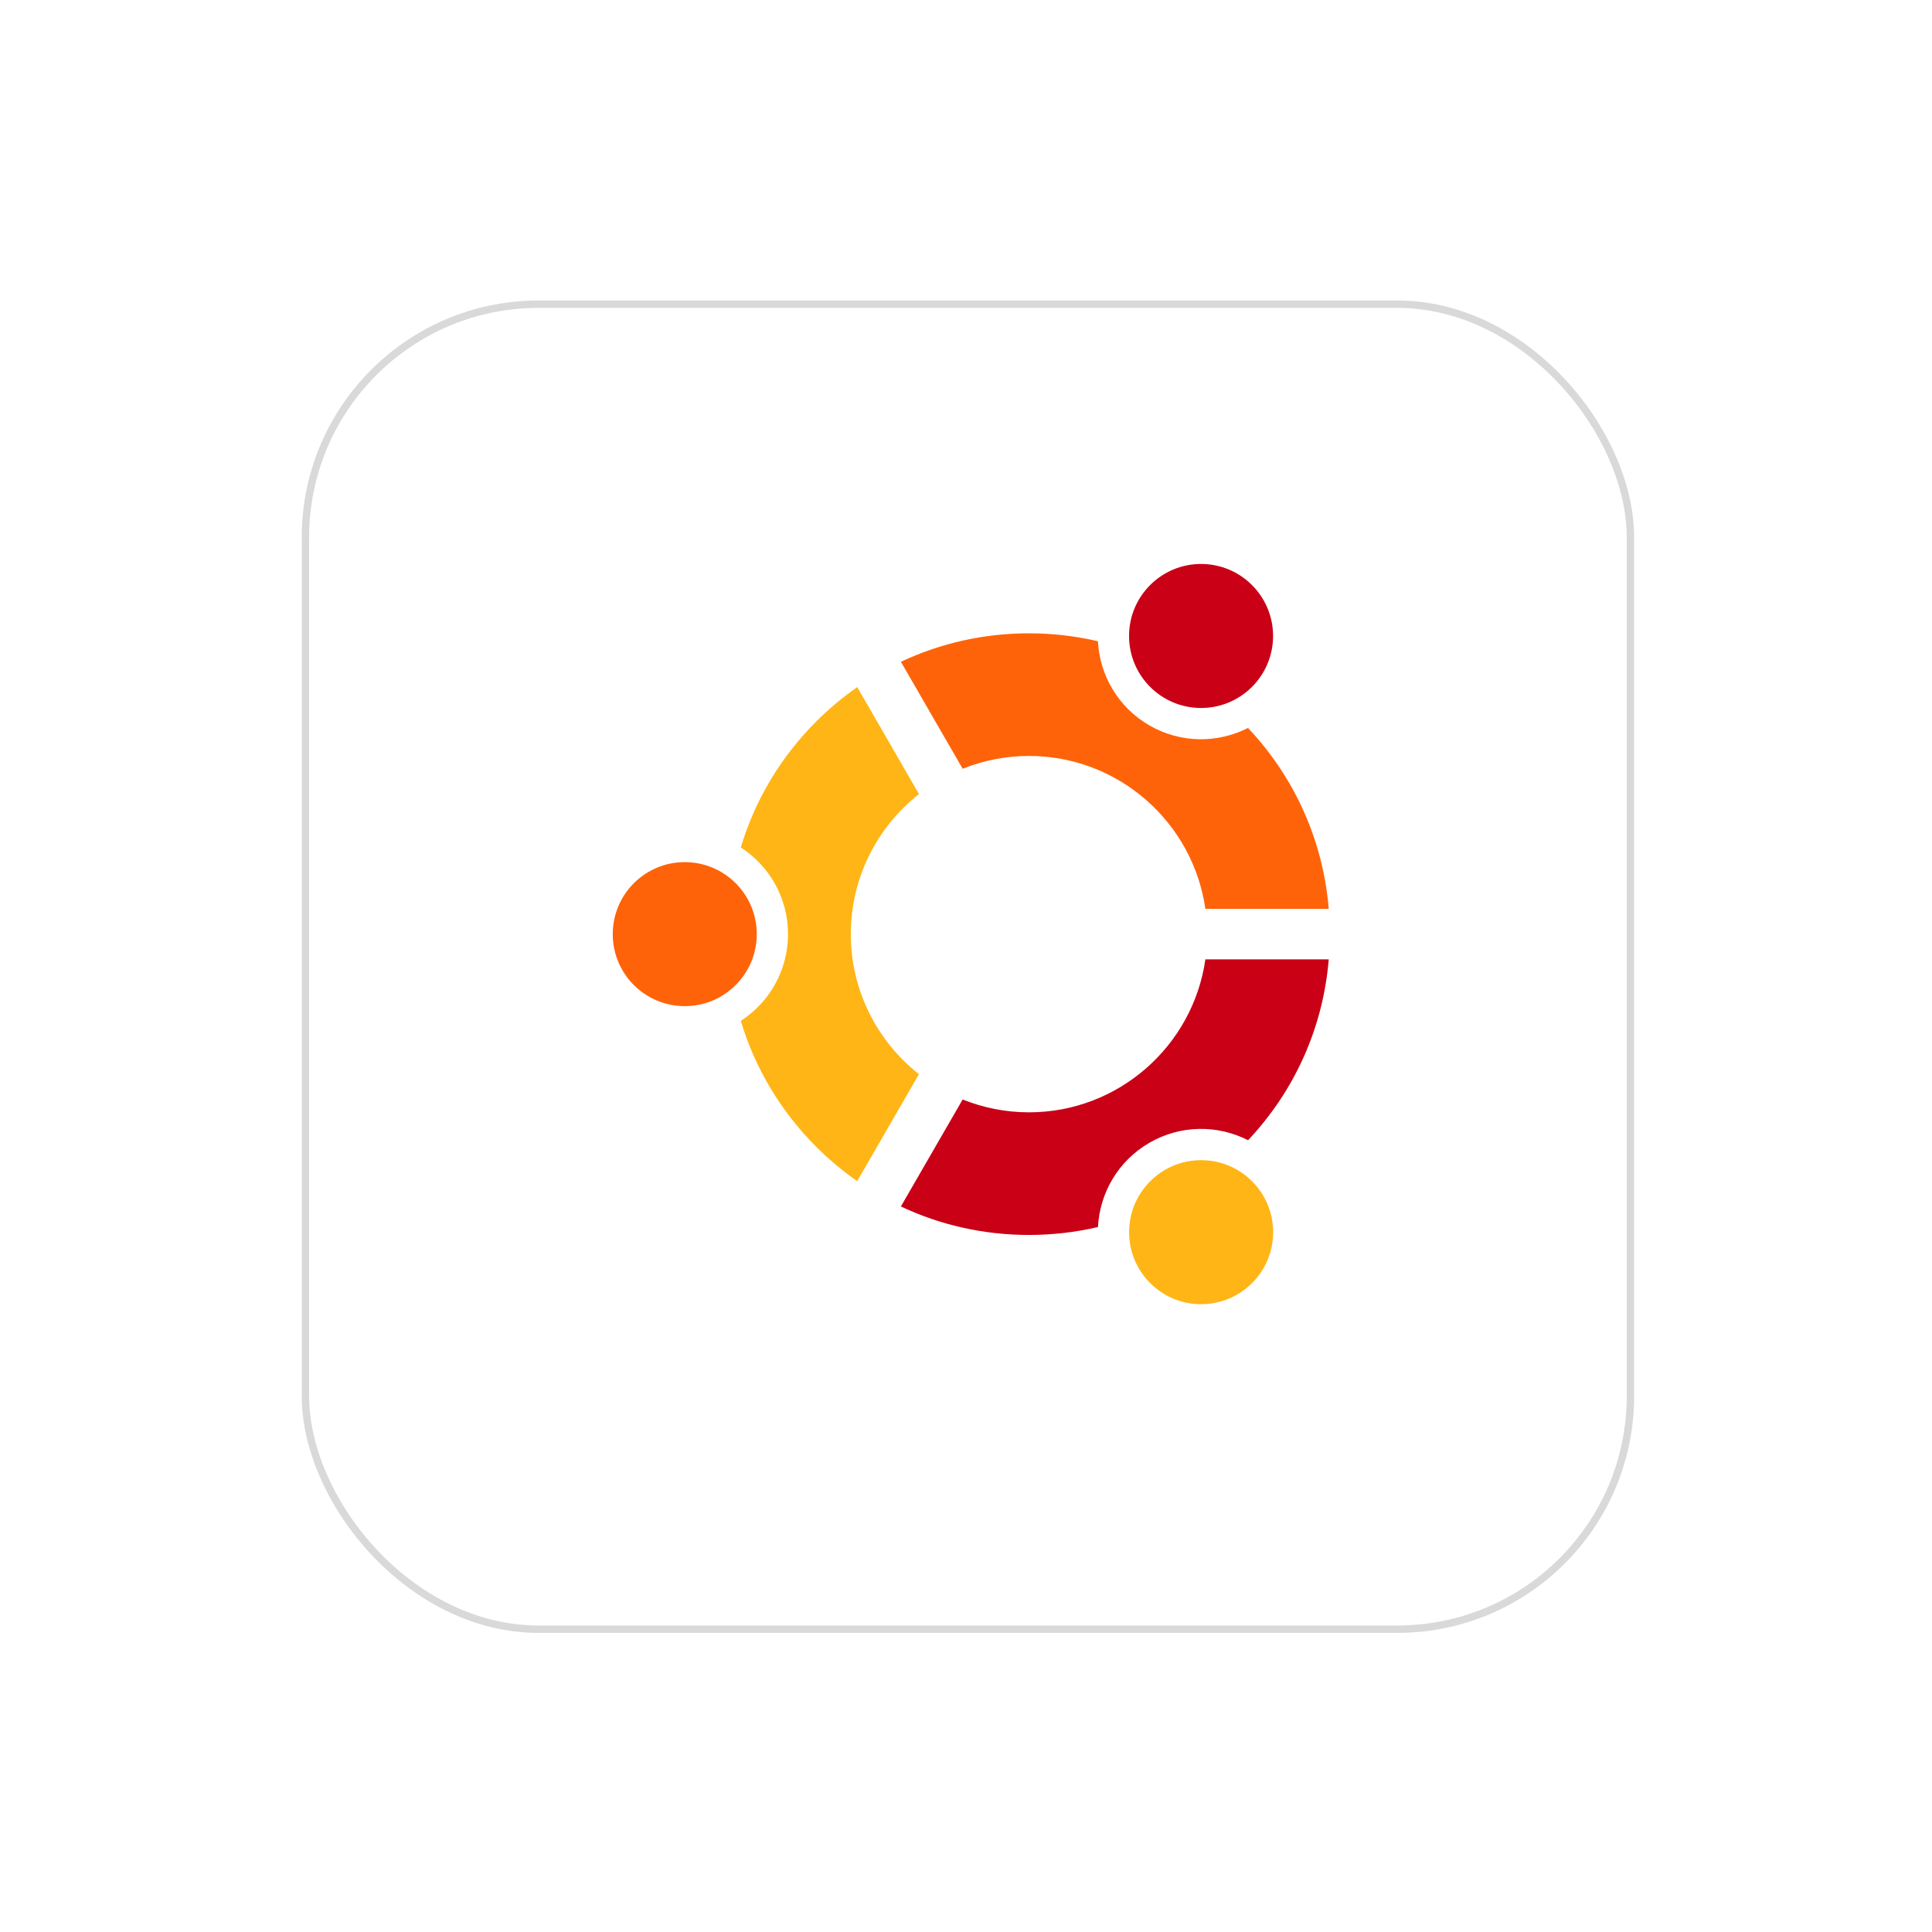 <svg width="261" height="261" viewBox="0 0 261 261" fill="none" xmlns="http://www.w3.org/2000/svg">
<g filter="url(#filter0_d_32_366)">
<rect x="40.761" y="36.594" width="180" height="180" rx="32" fill="white"/>
<rect x="41.261" y="37.094" width="179" height="179" rx="31.5" stroke="#D9D9D9"/>
</g>
<path d="M92.507 135.924C97.88 135.924 102.235 131.569 102.235 126.196C102.235 120.823 97.88 116.468 92.507 116.468C87.134 116.468 82.779 120.823 82.779 126.196C82.779 131.569 87.134 135.924 92.507 135.924Z" fill="#FF6309"/>
<path d="M162.263 176.188C167.636 176.188 171.992 171.832 171.992 166.459C171.992 161.086 167.636 156.731 162.263 156.731C156.89 156.731 152.535 161.086 152.535 166.459C152.535 171.832 156.89 176.188 162.263 176.188Z" fill="#FFB515"/>
<path d="M162.255 95.644C167.628 95.644 171.983 91.289 171.983 85.916C171.983 80.544 167.628 76.188 162.255 76.188C156.882 76.188 152.527 80.544 152.527 85.916C152.527 91.289 156.882 95.644 162.255 95.644Z" fill="#C90016"/>
<path d="M139.01 102.124C151.123 102.124 161.173 111.118 162.838 122.779H179.504C178.746 113.616 174.949 105.076 168.597 98.341C164.529 100.412 159.527 100.452 155.278 97.999C151.026 95.544 148.559 91.19 148.322 86.626C145.269 85.915 142.144 85.556 139.008 85.558C132.927 85.558 127.05 86.885 121.705 89.403L130.051 103.855C132.899 102.709 135.94 102.121 139.01 102.124Z" fill="#FF6309"/>
<path d="M114.939 126.196C114.939 118.527 118.544 111.685 124.147 107.274L115.805 92.823C113.828 94.204 111.977 95.756 110.272 97.46C105.444 102.288 101.982 108.117 100.077 114.479C103.916 116.965 106.457 121.282 106.457 126.196C106.457 131.109 103.916 135.426 100.077 137.911C101.982 144.273 105.444 150.102 110.272 154.931C111.976 156.635 113.825 158.186 115.8 159.567L124.144 145.114C118.542 140.704 114.939 133.863 114.939 126.196Z" fill="#FFB515"/>
<path d="M162.839 129.601C161.179 141.266 151.127 150.267 139.01 150.267C135.844 150.267 132.818 149.65 130.048 148.534L121.703 162.987C127.046 165.506 132.926 166.834 139.009 166.834C142.187 166.834 145.31 166.467 148.33 165.764C148.563 161.195 151.029 156.833 155.285 154.376C159.535 151.922 164.539 151.96 168.607 154.036C174.953 147.3 178.748 138.761 179.503 129.601H162.839Z" fill="#C90016"/>
<defs>
<filter id="filter0_d_32_366" x="0.761" y="0.594" width="260" height="260" filterUnits="userSpaceOnUse" color-interpolation-filters="sRGB">
<feFlood flood-opacity="0" result="BackgroundImageFix"/>
<feColorMatrix in="SourceAlpha" type="matrix" values="0 0 0 0 0 0 0 0 0 0 0 0 0 0 0 0 0 0 127 0" result="hardAlpha"/>
<feOffset dy="4"/>
<feGaussianBlur stdDeviation="20"/>
<feComposite in2="hardAlpha" operator="out"/>
<feColorMatrix type="matrix" values="0 0 0 0 0.037 0 0 0 0 0.035 0 0 0 0 0.048 0 0 0 0.1 0"/>
<feBlend mode="normal" in2="BackgroundImageFix" result="effect1_dropShadow_32_366"/>
<feBlend mode="normal" in="SourceGraphic" in2="effect1_dropShadow_32_366" result="shape"/>
</filter>
</defs>
</svg>
